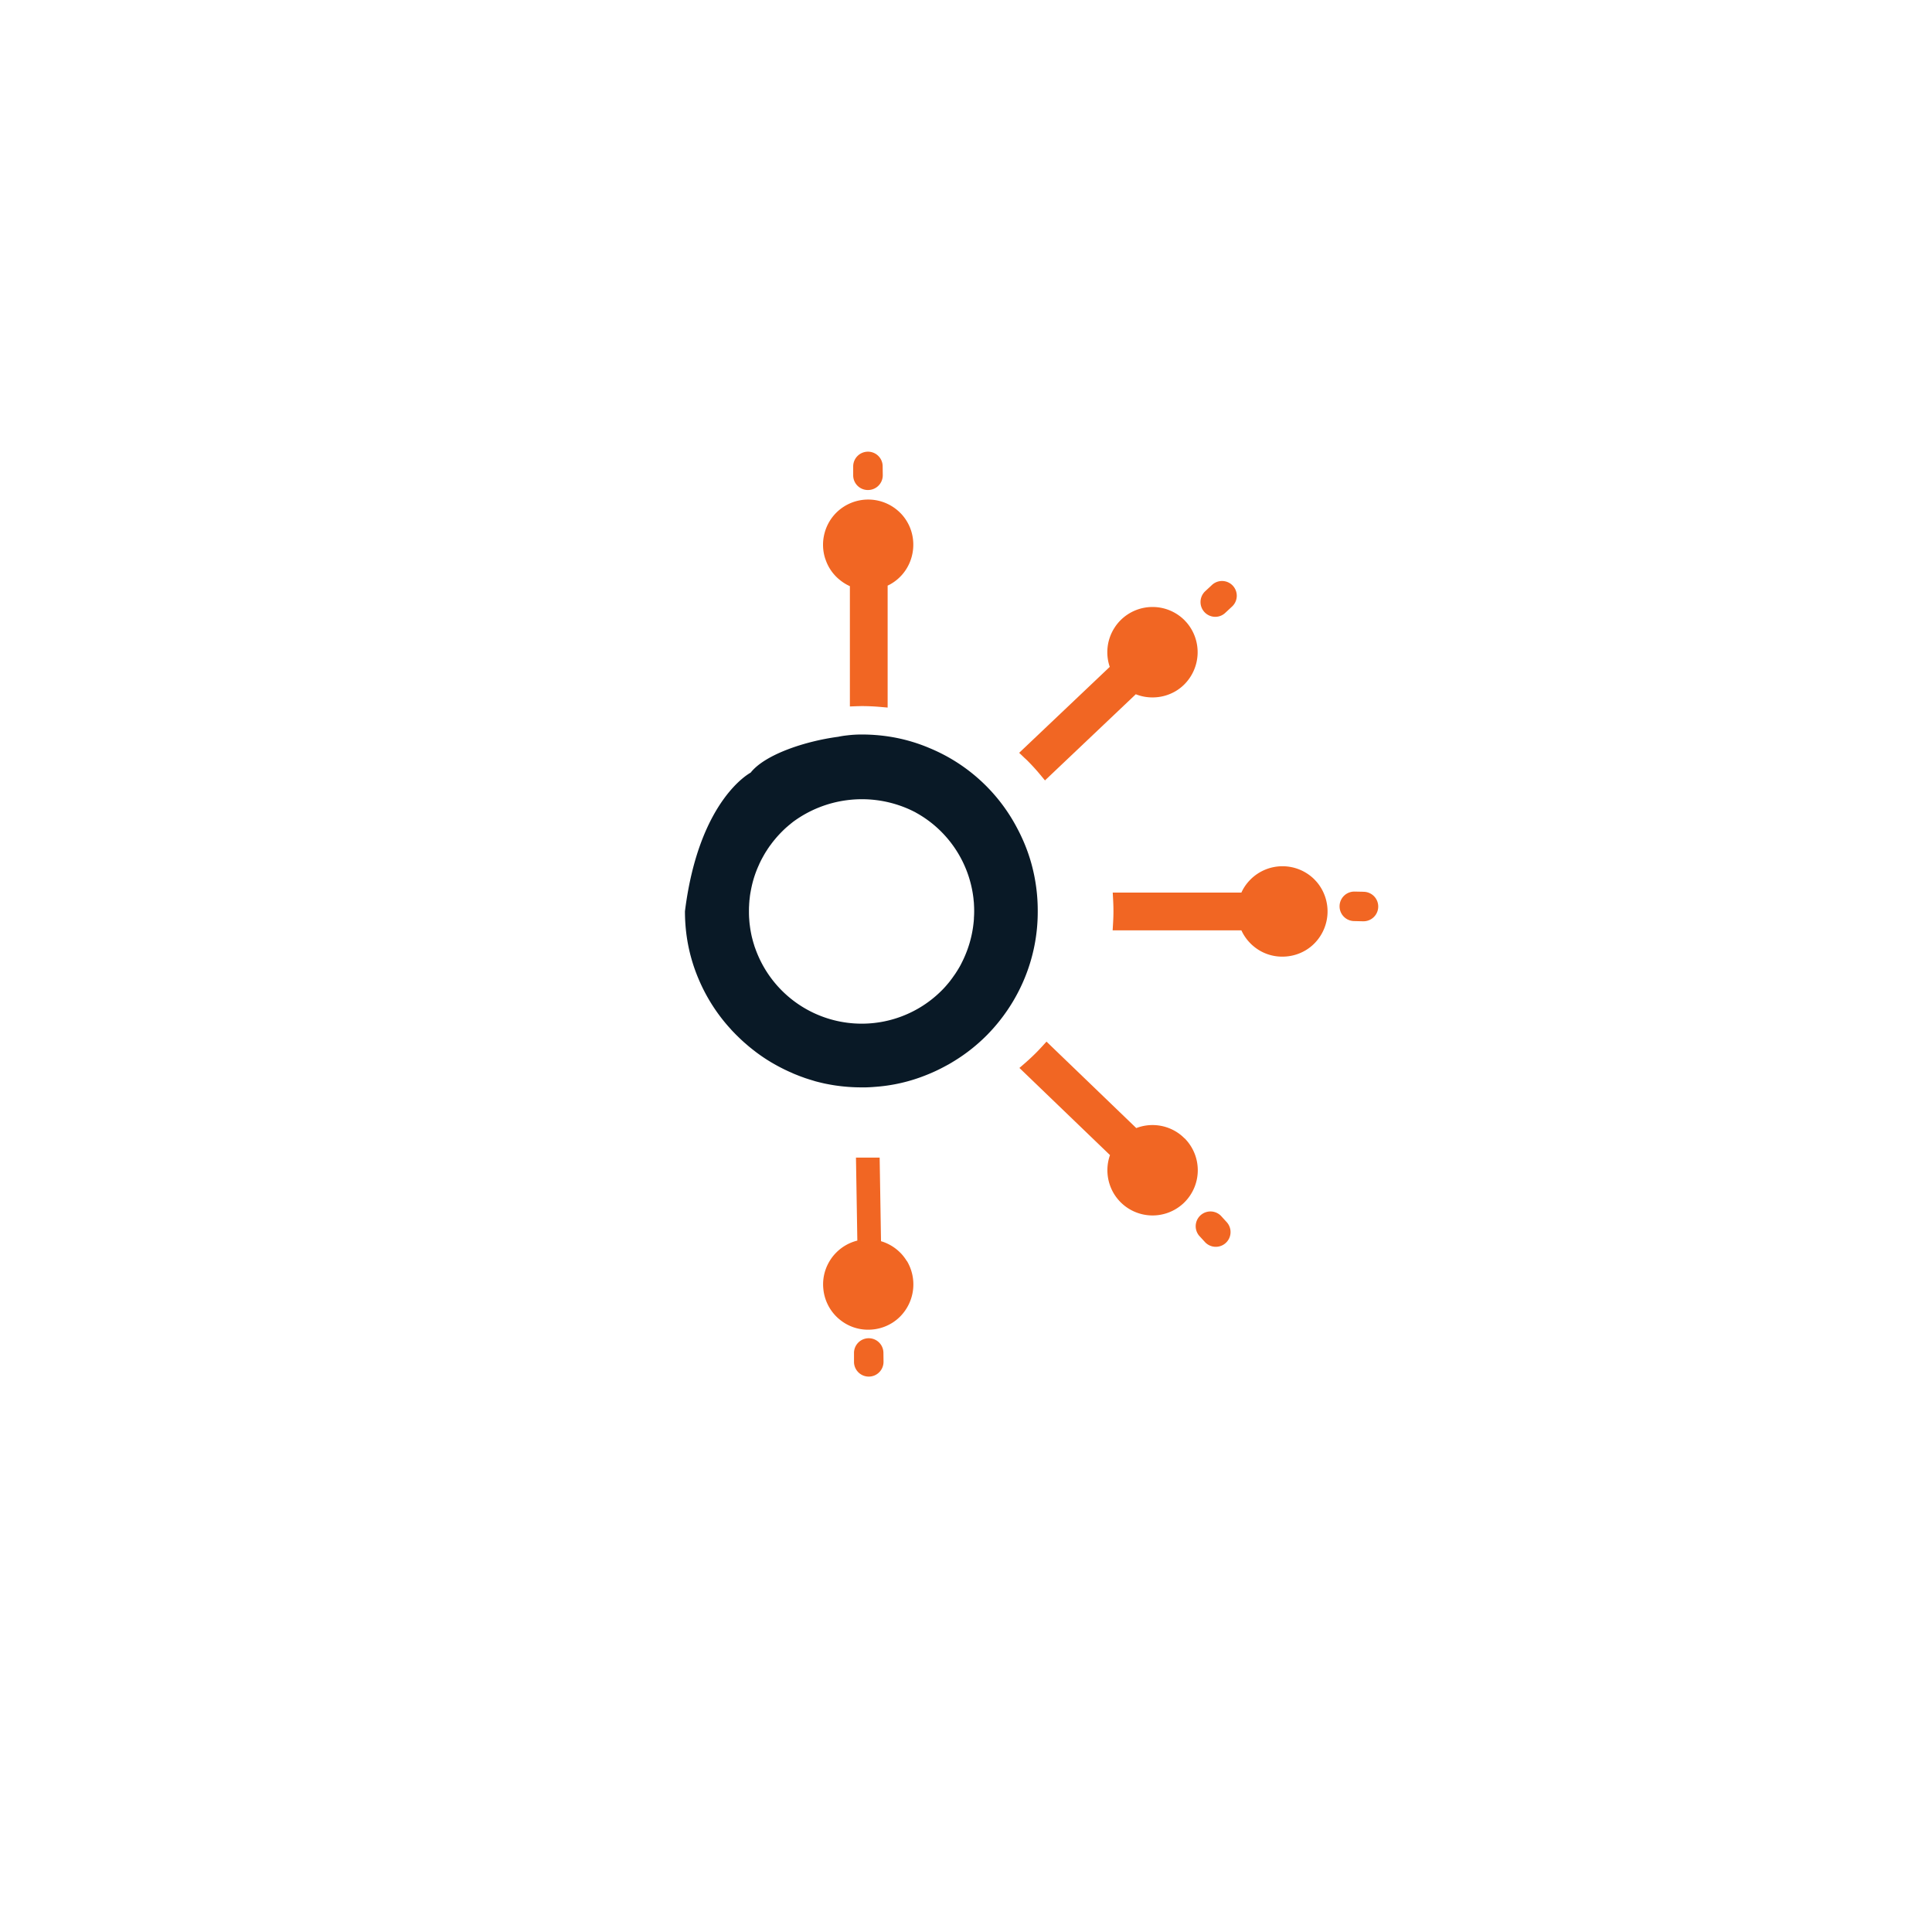 <svg xmlns="http://www.w3.org/2000/svg" xmlns:xlink="http://www.w3.org/1999/xlink" width="111.753" height="111.753" viewBox="0 0 111.753 111.753">
  <defs>
    <filter id="Path_2366" x="0" y="0" width="111.753" height="111.753" filterUnits="userSpaceOnUse">
      <feOffset dy="3" input="SourceAlpha"/>
      <feGaussianBlur stdDeviation="3" result="blur"/>
      <feFlood flood-opacity="0.522"/>
      <feComposite operator="in" in2="blur"/>
      <feComposite in="SourceGraphic"/>
    </filter>
  </defs>
  <g id="Group_149" data-name="Group 149" transform="translate(-1707.124 -798.124)">
    <g transform="matrix(1, 0, 0, 1, 1707.12, 798.12)" filter="url(#Path_2366)">
      <path id="Path_2366-2" data-name="Path 2366" d="M46.876,0A46.876,46.876,0,1,1,0,46.876,46.876,46.876,0,0,1,46.876,0Z" transform="translate(9 6)" fill="#fff"/>
    </g>
    <g id="Group_148" data-name="Group 148" transform="translate(223.865 54.525)">
      <path id="Path_146" data-name="Path 146" d="M1919.275,1223.353a9.846,9.846,0,0,0-.434-1.262c-.124-.293-.258-.576-.405-.851a10.055,10.055,0,0,0-5.054-4.629,9.783,9.783,0,0,0-2.316-.667,10.448,10.448,0,0,0-1.624-.126,6.917,6.917,0,0,0-.847.051,5.092,5.092,0,0,0-.515.081c-1.929.256-4.242,1.03-5.062,2.074-.011.009-2.99,1.541-3.8,8.018q0,.388.028.769h0a9.835,9.835,0,0,0,.766,3.163,10.122,10.122,0,0,0,1.262,2.178q.285.375.607.723a.108.108,0,0,1,.014.019c.053.057.108.116.165.173l.116.12.053.051.047.045,0,0c.114.114.23.222.35.33.043.039.088.075.132.114.077.067.156.136.236.2s.144.116.219.173c.053.041.106.083.161.124.1.073.2.145.3.214l.09.061c.122.083.248.163.377.24a.164.164,0,0,1,.026.017c.141.083.279.163.423.24a0,0,0,0,0,0,0c.139.075.277.145.417.214.016.006.029.015.045.02.112.055.226.106.342.155l.1.047c.059.024.118.049.181.073.125.051.251.1.375.142.063.025.124.047.189.067s.118.039.177.057c.108.034.218.065.326.1h0c.142.039.282.073.425.106.081.02.163.037.246.053s.165.032.246.046.167.029.25.041a10.335,10.335,0,0,0,1.513.112c.091,0,.178,0,.27,0,.169-.006.34-.014.509-.029a9.742,9.742,0,0,0,2.956-.676,9.891,9.891,0,0,0,1.124-.525c.067-.035.132-.071.2-.108.114-.065.224-.132.334-.2a10.045,10.045,0,0,0,1.836-1.451,9.944,9.944,0,0,0,.789-.89,10.192,10.192,0,0,0,1.4-2.374,10.059,10.059,0,0,0,.784-3.933A10.218,10.218,0,0,0,1919.275,1223.353Zm-3.342,3.078c0,.039,0,.075-.006.114,0,.057-.011.116-.015.173-.01.085-.02.171-.032.256a6.546,6.546,0,0,1-.511,1.75c-.006.014-.012.024-.016.037-.063.139-.132.275-.2.407a.127.127,0,0,0-.018.033c-.071.126-.146.25-.224.37l-.051.079c-.047.069-.1.141-.146.208s-.1.134-.147.2c-.035.045-.073.094-.112.139-.057.067-.112.134-.171.2-.071.079-.142.155-.218.23a6.532,6.532,0,0,1-10.644-2.082c-.051-.122-.1-.246-.144-.373-.025-.063-.045-.126-.063-.189s-.041-.126-.057-.191c-.016-.049-.028-.1-.041-.151s-.026-.1-.039-.155c-.043-.2-.081-.4-.106-.611q-.01-.067-.017-.133c-.007-.065-.012-.13-.017-.195,0-.039-.006-.075-.008-.114-.008-.128-.01-.256-.01-.389s0-.236.01-.354c0-.075.008-.15.014-.226,0-.024,0-.053.008-.078s0-.055.008-.082.005-.046.008-.069c.006-.057.014-.114.022-.167s.02-.12.031-.179c.022-.118.046-.238.073-.353,0-.008,0-.016.006-.026a6.1,6.1,0,0,1,.385-1.124c.008-.018.016-.037.026-.057a.634.634,0,0,1,.051-.11c.006-.016.014-.03.022-.049.025-.053.053-.106.082-.159.014-.025.024-.047.039-.073.028-.049.055-.1.083-.148s.047-.083.073-.125.057-.094.089-.138c.037-.063.077-.124.12-.183a1.287,1.287,0,0,1,.1-.138c.075-.106.153-.206.236-.306.128-.156.267-.309.411-.454.039-.039.079-.079.12-.118.073-.071.153-.142.232-.209.039-.035.082-.07.12-.1.059-.051.122-.1.183-.149a6.711,6.711,0,0,1,6.5-.818c.2.079.384.169.568.262.042.027.089.053.136.078a6.52,6.52,0,0,1,3.227,4.881c.008.069.012.134.02.2s.012.14.014.211c.008.118.01.234.01.354S1915.943,1226.3,1915.932,1226.43Z" transform="translate(-376.339 -429.733)" fill="#091926"/>
      <path id="Path_130" data-name="Path 130" d="M2821.188,924.545a.84.84,0,0,0,.58-.23l.374-.348a.853.853,0,1,0-1.16-1.25l-.375.348a.855.855,0,0,0,.58,1.48Z" transform="translate(-1267.635 -145.267)" fill="#f16623"/>
      <path id="Path_133" data-name="Path 133" d="M3063.482,1516.506l-.511-.01a.066.066,0,0,0-.018,0,.853.853,0,0,0-.018,1.706l.513.012h.018a.853.853,0,0,0,.016-1.706Z" transform="translate(-1501.347 -721.325)" fill="#f16623"/>
      <path id="Path_138" data-name="Path 138" d="M2812.813,2128.471a.854.854,0,0,0-1.252,1.16l.346.377a.853.853,0,0,0,1.252-1.158Z" transform="translate(-1258.933 -1314.547)" fill="#f16623"/>
      <path id="Path_139" data-name="Path 139" d="M2222.241,676.654a.853.853,0,0,0,.845-.861l-.006-.513a.848.848,0,0,0-.849-.843h-.012a.853.853,0,0,0-.844.861l0,.513A.849.849,0,0,0,2222.241,676.654Z" transform="translate(-688.765 95.289)" fill="#f16623"/>
      <path id="Path_140" data-name="Path 140" d="M2223.829,2371.651h-.012a.852.852,0,0,0-.845.861l0,.513a.854.854,0,0,0,1.708-.018l-.006-.513A.849.849,0,0,0,2223.829,2371.651Z" transform="translate(-690.315 -1550.644)" fill="#f16623"/>
      <path id="Path_141" data-name="Path 141" d="M2501.811,1809.587a2.547,2.547,0,0,0-.511-.4,2.621,2.621,0,0,0-2.276-.192l-5.193-5-.282.308c-.115.126-.231.248-.347.363-.188.188-.391.376-.6.559l-.338.292,5.239,5.041a2.632,2.632,0,0,0,.278,2.313,2.727,2.727,0,0,0,.336.413,2.616,2.616,0,0,0,3.52.163c.059-.049.118-.1.179-.163a2.619,2.619,0,0,0,0-3.7Z" transform="translate(-950.039 -1000.145)" fill="#f16623"/>
      <path id="Path_142" data-name="Path 142" d="M2163.849,769.576a2.563,2.563,0,0,0,.625,1.016,2.074,2.074,0,0,0,.181.163,2.6,2.6,0,0,0,.608.382v6.958l.422-.016c.091,0,.177-.005.26-.005.352,0,.709.016,1.059.046l.443.039v-7.054c.073-.034.145-.071.214-.113a2.584,2.584,0,0,0,1.079-1.264,2.663,2.663,0,0,0,.145-1.486,2.593,2.593,0,0,0-.556-1.179,2.308,2.308,0,0,0-.157-.171,2.618,2.618,0,0,0-3.7,0,2.6,2.6,0,0,0-.677,1.189,2.611,2.611,0,0,0,.051,1.494Z" transform="translate(-632.844 6.368)" fill="#f16623"/>
      <path id="Path_143" data-name="Path 143" d="M2168.552,2031.84a2.688,2.688,0,0,0-.23-.323,1.8,1.8,0,0,0-.156-.171,2.608,2.608,0,0,0-1.109-.66h0l-.079-4.835h-1.37l.079,4.8h0a2.593,2.593,0,0,0-1.217.69,2.484,2.484,0,0,0-.336.413c-.047.073-.092.147-.13.222a2.584,2.584,0,0,0-.283,1.474,2.611,2.611,0,0,0,.75,1.592,2.355,2.355,0,0,0,.181.163,2.568,2.568,0,0,0,1.667.6,2.612,2.612,0,0,0,1.339-.367,2.539,2.539,0,0,0,.511-.4,2.644,2.644,0,0,0,.387-3.206Z" transform="translate(-632.837 -1215.292)" fill="#f16623"/>
      <path id="Path_144" data-name="Path 144" d="M2492.424,980.667c.241.244.475.5.7.771l.277.335,5.254-4.984a2.6,2.6,0,0,0,.968.183,2.63,2.63,0,0,0,1.339-.364,2.529,2.529,0,0,0,.511-.4,2.636,2.636,0,0,0,.157-3.528c-.043-.053-.1-.11-.157-.173a2.617,2.617,0,0,0-3.7,0,2.517,2.517,0,0,0-.336.415,2.616,2.616,0,0,0-.288,2.283l-5.24,4.971.313.3C2492.292,980.538,2492.36,980.6,2492.424,980.667Z" transform="translate(-949.698 -193.032)" fill="#f16623"/>
      <path id="Path_145" data-name="Path 145" d="M2639.306,1468.994c-.043-.053-.1-.11-.157-.173a2.617,2.617,0,0,0-3.7,0,2.706,2.706,0,0,0-.338.413,2.6,2.6,0,0,0-.19.345h-7.441l.023.429c.012.221.018.44.018.65s-.007.441-.021.674l-.025.431h7.447a2.594,2.594,0,0,0,.527.758,2.324,2.324,0,0,0,.179.163,2.562,2.562,0,0,0,1.669.6,2.614,2.614,0,0,0,1.339-.366,2.541,2.541,0,0,0,.511-.4A2.635,2.635,0,0,0,2639.306,1468.994Z" transform="translate(-1079.857 -674.35)" fill="#f16623"/>
    </g>
  </g>
</svg>
